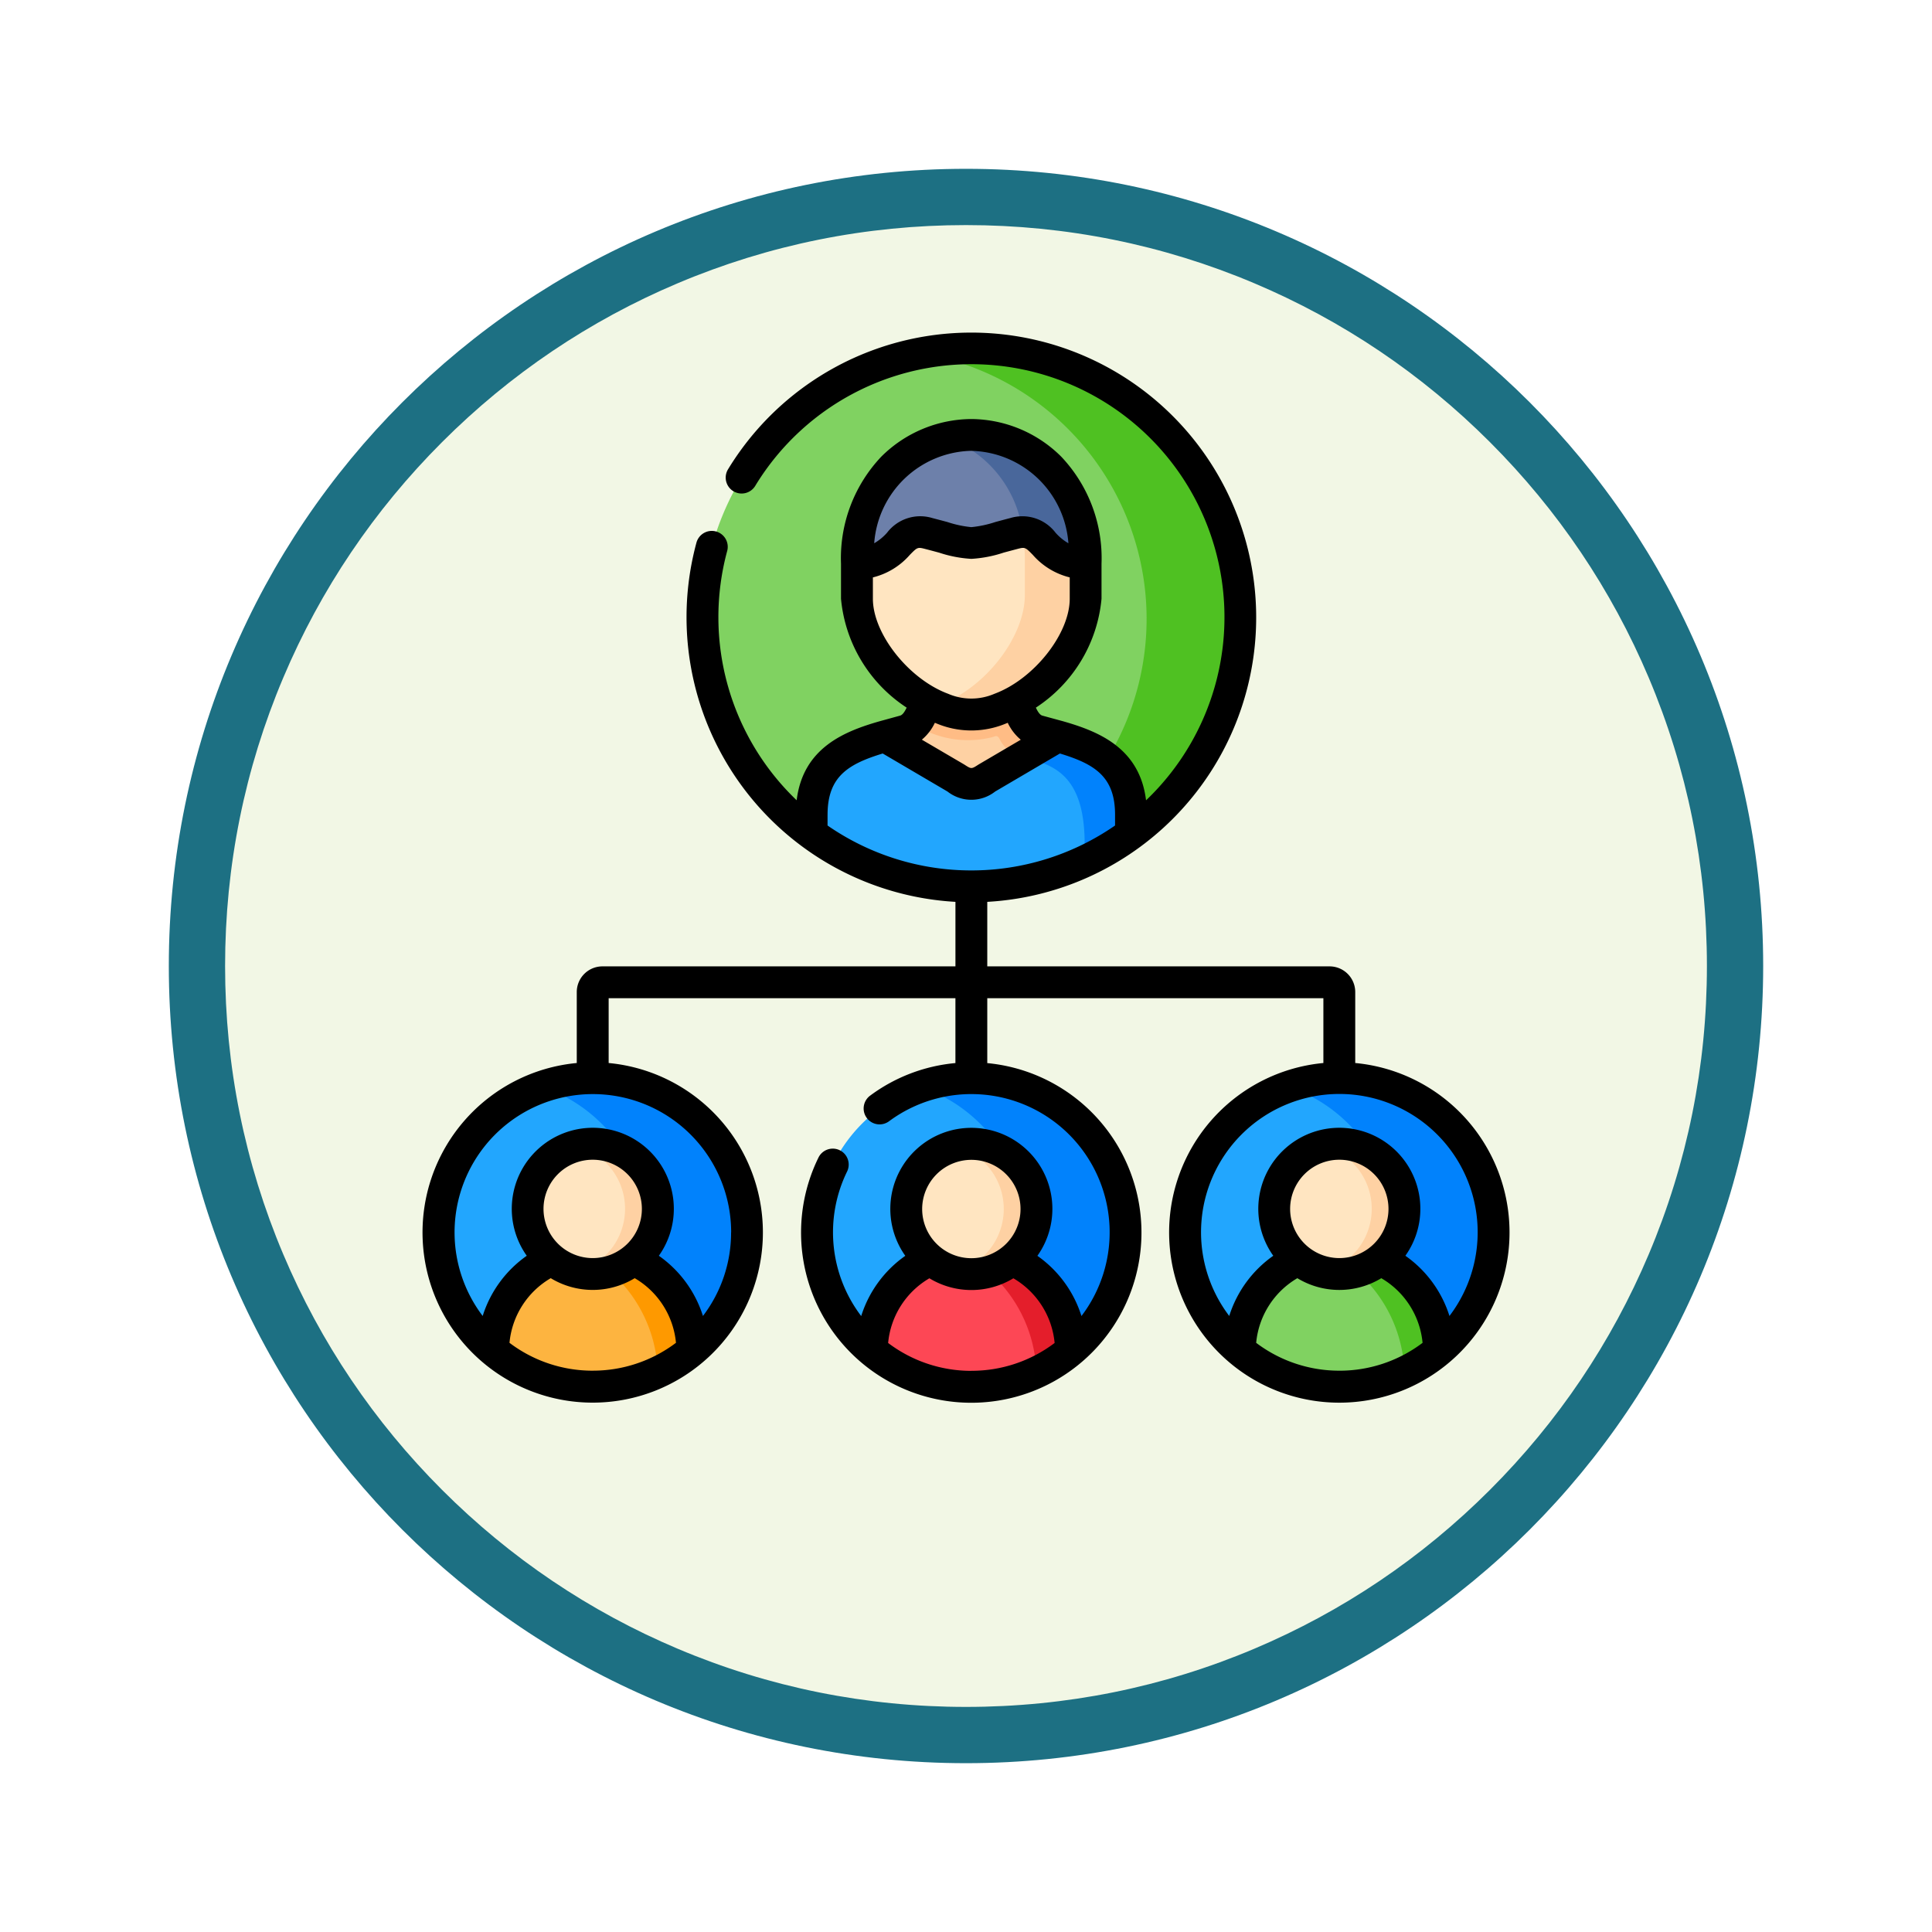 <svg xmlns="http://www.w3.org/2000/svg" xmlns:xlink="http://www.w3.org/1999/xlink" width="103" height="103" viewBox="0 0 103 103">
  <defs>
    <filter id="Path_982547" x="0" y="0" width="103" height="103" filterUnits="userSpaceOnUse">
      <feOffset dy="3" input="SourceAlpha"/>
      <feGaussianBlur stdDeviation="3" result="blur"/>
      <feFlood flood-opacity="0.161"/>
      <feComposite operator="in" in2="blur"/>
      <feComposite in="SourceGraphic"/>
    </filter>
  </defs>
  <g id="Group_1228554" data-name="Group 1228554" transform="translate(-814 -1487)">
    <g id="Group_1228247" data-name="Group 1228247">
      <g id="Group_1228094" data-name="Group 1228094" transform="translate(630 175)">
        <g id="Group_1202412" data-name="Group 1202412" transform="translate(193 1318)">
          <g id="Group_1202212" data-name="Group 1202212">
            <g id="Group_1174813" data-name="Group 1174813">
              <g id="Group_1201680" data-name="Group 1201680">
                <g id="Group_1201330" data-name="Group 1201330">
                  <g id="Group_1172010" data-name="Group 1172010">
                    <g id="Group_1171046" data-name="Group 1171046">
                      <g id="Group_1148525" data-name="Group 1148525">
                        <g transform="matrix(1, 0, 0, 1, -9, -6)" filter="url(#Path_982547)">
                          <g id="Path_982547-2" data-name="Path 982547" transform="translate(9 6)" fill="#f2f7e5">
                            <path d="M 42.5 83.5 C 36.964 83.5 31.595 82.416 26.541 80.279 C 21.659 78.214 17.274 75.257 13.509 71.491 C 9.743 67.726 6.786 63.341 4.721 58.459 C 2.584 53.405 1.5 48.036 1.5 42.5 C 1.5 36.964 2.584 31.595 4.721 26.541 C 6.786 21.659 9.743 17.274 13.509 13.509 C 17.274 9.743 21.659 6.786 26.541 4.721 C 31.595 2.584 36.964 1.5 42.5 1.5 C 48.036 1.5 53.405 2.584 58.459 4.721 C 63.341 6.786 67.726 9.743 71.491 13.509 C 75.257 17.274 78.214 21.659 80.279 26.541 C 82.416 31.595 83.5 36.964 83.5 42.5 C 83.5 48.036 82.416 53.405 80.279 58.459 C 78.214 63.341 75.257 67.726 71.491 71.491 C 67.726 75.257 63.341 78.214 58.459 80.279 C 53.405 82.416 48.036 83.5 42.5 83.5 Z" stroke="none"/>
                            <path d="M 42.5 3 C 37.166 3 31.994 4.044 27.126 6.103 C 22.422 8.092 18.198 10.941 14.569 14.569 C 10.941 18.198 8.092 22.422 6.103 27.126 C 4.044 31.994 3 37.166 3 42.5 C 3 47.834 4.044 53.006 6.103 57.874 C 8.092 62.578 10.941 66.802 14.569 70.431 C 18.198 74.059 22.422 76.908 27.126 78.897 C 31.994 80.956 37.166 82 42.5 82 C 47.834 82 53.006 80.956 57.874 78.897 C 62.578 76.908 66.802 74.059 70.431 70.431 C 74.059 66.802 76.908 62.578 78.897 57.874 C 80.956 53.006 82 47.834 82 42.5 C 82 37.166 80.956 31.994 78.897 27.126 C 76.908 22.422 74.059 18.198 70.431 14.569 C 66.802 10.941 62.578 8.092 57.874 6.103 C 53.006 4.044 47.834 3 42.5 3 M 42.5 0 C 65.972 0 85 19.028 85 42.5 C 85 65.972 65.972 85 42.5 85 C 19.028 85 0 65.972 0 42.5 C 0 19.028 19.028 0 42.5 0 Z" stroke="none" fill="#1d7083"/>
                          </g>
                        </g>
                      </g>
                    </g>
                  </g>
                </g>
              </g>
            </g>
          </g>
        </g>
      </g>
      <g id="estructura-de-la-jerarquia" transform="translate(836.525 1500.734)">
        <g id="Group_1228219" data-name="Group 1228219" transform="translate(14.923 4.849)">
          <path id="Path_1210594" data-name="Path 1210594" d="M146.181,40.172a14.336,14.336,0,1,0-14.338-14.336A14.366,14.366,0,0,0,146.181,40.172Z" transform="translate(-131.843 -11.5)" fill="#80d261" fill-rule="evenodd"/>
        </g>
        <g id="Group_1228220" data-name="Group 1228220" transform="translate(20.746 25.52)">
          <path id="Path_1210595" data-name="Path 1210595" d="M183.294,198.318v1.018a14.34,14.34,0,0,0,17.026,0v-1.018c0-2.832-1.927-3.628-3.9-4.183l-3.787,2.223a1.252,1.252,0,0,1-1.653,0l-3.787-2.223C185.221,194.689,183.294,195.485,183.294,198.318Z" transform="translate(-183.294 -194.135)" fill="#22a6fe" fill-rule="evenodd"/>
        </g>
        <g id="Group_1228221" data-name="Group 1228221" transform="translate(24.645 23.651)">
          <path id="Path_1210596" data-name="Path 1210596" d="M217.746,179.492l3.787,2.223a1.252,1.252,0,0,0,1.653,0l3.787-2.223c-.351-.1-.7-.19-1.047-.284-.8-.216-1.012-1.25-1.176-1.585a6.328,6.328,0,0,1-.864.4,3.946,3.946,0,0,1-3.052,0,6.341,6.341,0,0,1-.864-.4c-.164.335-.374,1.37-1.176,1.585C218.449,179.3,218.1,179.4,217.746,179.492Z" transform="translate(-217.746 -177.623)" fill="#fed1a3" fill-rule="evenodd"/>
        </g>
        <g id="Group_1228222" data-name="Group 1228222" transform="translate(23.163 14.637)">
          <path id="Path_1210597" data-name="Path 1210597" d="M204.649,101.528c0,1.93,1.6,4.3,3.706,5.465a6.326,6.326,0,0,0,.864.4,3.946,3.946,0,0,0,3.052,0,6.339,6.339,0,0,0,.864-.4c2.1-1.166,3.706-3.535,3.706-5.465V99.662c-2.465-.171-2.1-2.056-3.8-1.618a11.117,11.117,0,0,1-2.291.512,11.131,11.131,0,0,1-2.295-.512c-1.7-.438-1.337,1.447-3.8,1.618v1.866Z" transform="translate(-204.649 -97.979)" fill="#ffe5c1" fill-rule="evenodd"/>
        </g>
        <g id="Group_1228223" data-name="Group 1228223" transform="translate(23.163 9.45)">
          <path id="Path_1210598" data-name="Path 1210598" d="M210.746,52.155c-3.049.048-6.1,2.343-6.1,6.87,2.465-.171,2.1-2.056,3.8-1.618a11.131,11.131,0,0,0,2.295.512,11.117,11.117,0,0,0,2.291-.512c1.7-.438,1.337,1.447,3.8,1.618,0-4.527-3.049-6.822-6.094-6.87Z" transform="translate(-204.649 -52.155)" fill="#6d80aa" fill-rule="evenodd"/>
        </g>
        <g id="Group_1228224" data-name="Group 1228224" transform="translate(27.391 14.638)">
          <path id="Path_1210599" data-name="Path 1210599" d="M246.726,101.344c0,2.188-2.056,4.933-4.573,5.865-.048.019-.1.039-.148.055.113.048.226.1.342.139a3.946,3.946,0,0,0,3.052,0,6.34,6.34,0,0,0,.864-.4c2.1-1.166,3.706-3.535,3.706-5.465V99.672c-2.23-.155-2.143-1.708-3.361-1.682a9.119,9.119,0,0,1,.119,1.492v1.862Z" transform="translate(-242.005 -97.989)" fill="#fed1a3" fill-rule="evenodd"/>
        </g>
        <g id="Group_1228225" data-name="Group 1228225" transform="translate(27.968 9.45)">
          <path id="Path_1210600" data-name="Path 1210600" d="M247.1,52.313a6.174,6.174,0,0,1,4.025,5.03c1.218-.026,1.131,1.527,3.361,1.682,0-4.527-3.049-6.822-6.094-6.87A6.038,6.038,0,0,0,247.1,52.313Z" transform="translate(-247.102 -52.155)" fill="#49679b" fill-rule="evenodd"/>
        </g>
        <g id="Group_1228226" data-name="Group 1228226" transform="translate(31.99 25.52)">
          <path id="Path_1210601" data-name="Path 1210601" d="M285.947,199.855v.951a14.419,14.419,0,0,0,2.472-1.469v-1.018c0-2.832-1.927-3.628-3.9-4.183l-1.882,1.105C284.068,195.62,285.947,195.988,285.947,199.855Z" transform="translate(-282.637 -194.135)" fill="#0182fc" fill-rule="evenodd"/>
        </g>
        <g id="Group_1228227" data-name="Group 1228227" transform="translate(26.192 23.651)">
          <path id="Path_1210602" data-name="Path 1210602" d="M232.091,177.622a3.822,3.822,0,0,1-.677,1.292,5.394,5.394,0,0,0,.6.261,5.292,5.292,0,0,0,3.522.377c.226-.048.316-.174.461.1a1.788,1.788,0,0,0,1.208.947l1.892-1.112c-.351-.1-.7-.19-1.047-.284-.8-.216-1.012-1.25-1.176-1.585a6.325,6.325,0,0,1-.864.4,3.946,3.946,0,0,1-3.052,0c-.116-.042-.229-.09-.342-.139a5.619,5.619,0,0,1-.522-.261Z" transform="translate(-231.414 -177.622)" fill="#ffbc85" fill-rule="evenodd"/>
        </g>
        <g id="Group_1228228" data-name="Group 1228228" transform="translate(26.55 4.849)">
          <path id="Path_1210603" data-name="Path 1210603" d="M234.574,11.755a14.343,14.343,0,0,1,9.965,21.612,3.608,3.608,0,0,1,1.257,2.987v1.018a14.343,14.343,0,0,0-11.222-25.618Z" transform="translate(-234.574 -11.501)" fill="#4fc122" fill-rule="evenodd"/>
        </g>
        <g id="Group_1228229" data-name="Group 1228229" transform="translate(0.849 43.746)">
          <path id="Path_1210604" data-name="Path 1210604" d="M15.724,371.6a8.222,8.222,0,1,0-8.224-8.22A8.24,8.24,0,0,0,15.724,371.6Z" transform="translate(-7.5 -355.161)" fill="#22a6fe" fill-rule="evenodd"/>
        </g>
        <g id="Group_1228230" data-name="Group 1228230" transform="translate(6.363 43.746)">
          <path id="Path_1210605" data-name="Path 1210605" d="M58.928,355.161a8.222,8.222,0,1,1-2.62,16.018,8.227,8.227,0,0,0-.09-15.564A8.275,8.275,0,0,1,58.928,355.161Z" transform="translate(-56.218 -355.161)" fill="#0182fc" fill-rule="evenodd"/>
        </g>
        <g id="Group_1228231" data-name="Group 1228231" transform="translate(3.769 53.419)">
          <path id="Path_1210606" data-name="Path 1210606" d="M36.423,440.628a5.319,5.319,0,0,0-3.126,4.833,8.233,8.233,0,0,0,10.609,0,5.322,5.322,0,0,0-3.129-4.833Z" transform="translate(-33.297 -440.628)" fill="#fdb440" fill-rule="evenodd"/>
        </g>
        <g id="Group_1228232" data-name="Group 1228232" transform="translate(5.602 47.245)">
          <path id="Path_1210607" data-name="Path 1210607" d="M49.5,389.549a3.471,3.471,0,1,0,3.471-3.47A3.465,3.465,0,0,0,49.5,389.549Z" transform="translate(-49.498 -386.079)" fill="#ffe5c1" fill-rule="evenodd"/>
        </g>
        <g id="Group_1228233" data-name="Group 1228233" transform="translate(8.2 47.245)">
          <path id="Path_1210608" data-name="Path 1210608" d="M72.45,386.188a3.469,3.469,0,0,1,1.3,6.061v0a3.437,3.437,0,0,1-1.305.654,3.4,3.4,0,0,0,.873.113,3.47,3.47,0,1,0,0-6.941A3.354,3.354,0,0,0,72.45,386.188Z" transform="translate(-72.447 -386.078)" fill="#fed1a3" fill-rule="evenodd"/>
        </g>
        <g id="Group_1228234" data-name="Group 1228234" transform="translate(10.005 53.419)">
          <path id="Path_1210609" data-name="Path 1210609" d="M88.392,441.266a7.455,7.455,0,0,1,2.536,5.368,8.284,8.284,0,0,0,1.837-1.173,5.322,5.322,0,0,0-3.129-4.833,3.433,3.433,0,0,1-1.244.638Z" transform="translate(-88.392 -440.628)" fill="#fe9900" fill-rule="evenodd"/>
        </g>
        <g id="Group_1228235" data-name="Group 1228235" transform="translate(21.036 43.749)">
          <path id="Path_1210610" data-name="Path 1210610" d="M194.08,371.637a8.223,8.223,0,1,0-8.224-8.223A8.237,8.237,0,0,0,194.08,371.637Z" transform="translate(-185.856 -355.19)" fill="#22a6fe" fill-rule="evenodd"/>
        </g>
        <g id="Group_1228236" data-name="Group 1228236" transform="translate(26.55 43.749)">
          <path id="Path_1210611" data-name="Path 1210611" d="M237.284,355.189a8.223,8.223,0,1,1-2.62,16.022,8.227,8.227,0,0,0-.09-15.564A8.194,8.194,0,0,1,237.284,355.189Z" transform="translate(-234.574 -355.189)" fill="#0182fc" fill-rule="evenodd"/>
        </g>
        <g id="Group_1228237" data-name="Group 1228237" transform="translate(23.956 53.423)">
          <path id="Path_1210612" data-name="Path 1210612" d="M214.779,440.656a5.319,5.319,0,0,0-3.126,4.834,8.218,8.218,0,0,0,10.606,0,5.319,5.319,0,0,0-3.126-4.834Z" transform="translate(-211.653 -440.656)" fill="#fd4755" fill-rule="evenodd"/>
        </g>
        <g id="Group_1228238" data-name="Group 1228238" transform="translate(25.789 47.249)">
          <path id="Path_1210613" data-name="Path 1210613" d="M227.854,389.578a3.471,3.471,0,1,0,3.471-3.47A3.46,3.46,0,0,0,227.854,389.578Z" transform="translate(-227.854 -386.108)" fill="#ffe5c1" fill-rule="evenodd"/>
        </g>
        <g id="Group_1228239" data-name="Group 1228239" transform="translate(28.387 47.249)">
          <path id="Path_1210614" data-name="Path 1210614" d="M250.806,386.218a3.473,3.473,0,0,1,0,6.722,3.526,3.526,0,0,0,.873.11,3.47,3.47,0,1,0-.87-6.831Z" transform="translate(-250.803 -386.108)" fill="#fed1a3" fill-rule="evenodd"/>
        </g>
        <g id="Group_1228240" data-name="Group 1228240" transform="translate(30.192 53.423)">
          <path id="Path_1210615" data-name="Path 1210615" d="M266.749,441.3a7.448,7.448,0,0,1,2.536,5.365,8.187,8.187,0,0,0,1.834-1.173,5.319,5.319,0,0,0-3.126-4.834A3.465,3.465,0,0,1,266.749,441.3Z" transform="translate(-266.749 -440.656)" fill="#e41e2b" fill-rule="evenodd"/>
        </g>
        <g id="Group_1228241" data-name="Group 1228241" transform="translate(40.656 43.746)">
          <path id="Path_1210616" data-name="Path 1210616" d="M367.422,371.6a8.222,8.222,0,1,0-8.221-8.22A8.238,8.238,0,0,0,367.422,371.6Z" transform="translate(-359.201 -355.161)" fill="#22a6fe" fill-rule="evenodd"/>
        </g>
        <g id="Group_1228242" data-name="Group 1228242" transform="translate(46.17 43.746)">
          <path id="Path_1210617" data-name="Path 1210617" d="M410.626,355.161a8.222,8.222,0,1,1-2.617,16.018,8.227,8.227,0,0,0-.09-15.564A8.27,8.27,0,0,1,410.626,355.161Z" transform="translate(-407.919 -355.161)" fill="#0182fc" fill-rule="evenodd"/>
        </g>
        <g id="Group_1228243" data-name="Group 1228243" transform="translate(43.576 53.419)">
          <path id="Path_1210618" data-name="Path 1210618" d="M388.124,440.628A5.319,5.319,0,0,0,385,445.462a8.229,8.229,0,0,0,10.606,0,5.319,5.319,0,0,0-3.126-4.833Z" transform="translate(-384.998 -440.628)" fill="#80d261" fill-rule="evenodd"/>
        </g>
        <g id="Group_1228244" data-name="Group 1228244" transform="translate(45.406 47.245)">
          <path id="Path_1210619" data-name="Path 1210619" d="M401.171,389.549a3.472,3.472,0,1,0,3.471-3.47A3.467,3.467,0,0,0,401.171,389.549Z" transform="translate(-401.171 -386.079)" fill="#ffe5c1" fill-rule="evenodd"/>
        </g>
        <g id="Group_1228245" data-name="Group 1228245" transform="translate(48.007 47.245)">
          <path id="Path_1210620" data-name="Path 1210620" d="M424.151,386.188a3.469,3.469,0,0,1,1.3,6.061v0a3.437,3.437,0,0,1-1.305.654,3.373,3.373,0,0,0,.87.113,3.47,3.47,0,1,0,0-6.941A3.348,3.348,0,0,0,424.151,386.188Z" transform="translate(-424.148 -386.078)" fill="#fed1a3" fill-rule="evenodd"/>
        </g>
        <g id="Group_1228246" data-name="Group 1228246" transform="translate(49.812 53.419)">
          <path id="Path_1210621" data-name="Path 1210621" d="M440.094,441.266a7.455,7.455,0,0,1,2.536,5.368,8.185,8.185,0,0,0,1.834-1.173,5.319,5.319,0,0,0-3.126-4.833,3.485,3.485,0,0,1-1.244.638Z" transform="translate(-440.094 -440.628)" fill="#4fc122" fill-rule="evenodd"/>
        </g>
        <path id="Path_1210622" data-name="Path 1210622" d="M49.726,42.938V39.154a1.369,1.369,0,0,0-1.368-1.368H30.109v-3.44A15.186,15.186,0,1,0,16.28,11.3a.849.849,0,0,0,1.45.883A13.488,13.488,0,1,1,38.574,28.933c-.34-2.8-2.542-3.68-4.451-4.222l-1.077-.293c-.135-.036-.253-.225-.346-.426a7.785,7.785,0,0,0,3.5-5.805V16.32a7.87,7.87,0,0,0-2.153-5.714,6.855,6.855,0,0,0-4.777-2h-.027a6.86,6.86,0,0,0-4.779,2,7.869,7.869,0,0,0-2.153,5.714v1.866a7.785,7.785,0,0,0,3.5,5.805c-.094.2-.212.39-.349.427L24.4,24.71c-1.909.542-4.112,1.423-4.453,4.22a13.506,13.506,0,0,1-3.709-13.271.849.849,0,1,0-1.639-.442A15.2,15.2,0,0,0,28.412,34.346v3.44H9.592a1.369,1.369,0,0,0-1.368,1.368v3.784a9.073,9.073,0,1,0,1.7,0V39.484H28.411v3.457a8.991,8.991,0,0,0-4.534,1.727.849.849,0,1,0,1.008,1.366A7.372,7.372,0,0,1,35.13,56.428a6.191,6.191,0,0,0-2.349-3.211,4.32,4.32,0,1,0-7.042,0,6.191,6.191,0,0,0-2.351,3.212,7.377,7.377,0,0,1-.747-7.717.849.849,0,0,0-1.522-.752,9.074,9.074,0,1,0,8.99-5.017V39.484H48.028v3.454a9.074,9.074,0,1,0,1.7,0ZM9.073,59.341a7.34,7.34,0,0,1-4.436-1.486,4.472,4.472,0,0,1,2.2-3.446,4.313,4.313,0,0,0,4.476,0,4.474,4.474,0,0,1,2.2,3.445,7.34,7.34,0,0,1-4.435,1.486ZM6.451,50.716a2.622,2.622,0,1,1,2.622,2.622A2.625,2.625,0,0,1,6.451,50.716Zm10,1.254a7.33,7.33,0,0,1-1.5,4.454,6.194,6.194,0,0,0-2.351-3.21,4.32,4.32,0,1,0-7.042,0,6.191,6.191,0,0,0-2.35,3.21,7.373,7.373,0,1,1,13.247-4.454ZM29.26,48.1a2.622,2.622,0,1,1-2.622,2.622A2.625,2.625,0,0,1,29.26,48.1Zm0,11.25a7.337,7.337,0,0,1-4.436-1.487,4.472,4.472,0,0,1,2.2-3.448,4.313,4.313,0,0,0,4.476,0,4.473,4.473,0,0,1,2.2,3.448A7.332,7.332,0,0,1,29.26,59.347Zm0-49.048a5.315,5.315,0,0,1,5.175,4.927,2.751,2.751,0,0,1-.685-.561,2.222,2.222,0,0,0-2.412-.784c-.305.079-.567.15-.794.211a5.894,5.894,0,0,1-1.284.274,5.825,5.825,0,0,1-1.276-.272c-.23-.062-.5-.133-.808-.214a2.221,2.221,0,0,0-2.41.784,2.747,2.747,0,0,1-.685.561A5.317,5.317,0,0,1,29.26,10.3Zm-5.249,7.887V17.049a3.821,3.821,0,0,0,1.968-1.2c.382-.389.413-.421.773-.329.305.079.566.149.792.21a6.617,6.617,0,0,0,1.716.33,6.659,6.659,0,0,0,1.724-.333c.224-.06.48-.129.778-.207.362-.093.393-.061.775.328a3.82,3.82,0,0,0,1.968,1.2v1.138c0,1.874-1.914,4.29-4.016,5.069a3.12,3.12,0,0,1-2.462,0c-2.1-.779-4.016-3.195-4.016-5.069ZM31.9,25.7l-2.24,1.315-.032.02c-.362.234-.368.234-.73,0l-.032-.02L26.622,25.7a2.65,2.65,0,0,0,.693-.9c.041.016.082.033.123.049a4.784,4.784,0,0,0,3.642,0L31.2,24.8a2.645,2.645,0,0,0,.692.9ZM21.595,29.7c0-2.034,1.1-2.7,2.94-3.263l3.452,2.027a2.058,2.058,0,0,0,2.543,0l3.452-2.027c1.844.56,2.94,1.229,2.94,3.263v.576a13.46,13.46,0,0,1-15.328,0V29.7ZM48.877,59.341a7.334,7.334,0,0,1-4.432-1.485,4.472,4.472,0,0,1,2.195-3.446,4.313,4.313,0,0,0,4.476,0,4.473,4.473,0,0,1,2.2,3.446,7.34,7.34,0,0,1-4.436,1.486Zm-2.622-8.625a2.622,2.622,0,1,1,2.622,2.622A2.625,2.625,0,0,1,46.255,50.716Zm8.494,5.708a6.19,6.19,0,0,0-2.35-3.21,4.32,4.32,0,1,0-7.042,0,6.191,6.191,0,0,0-2.348,3.21,7.374,7.374,0,1,1,11.741,0Z"/>
      </g>
    </g>
  </g>
</svg>
